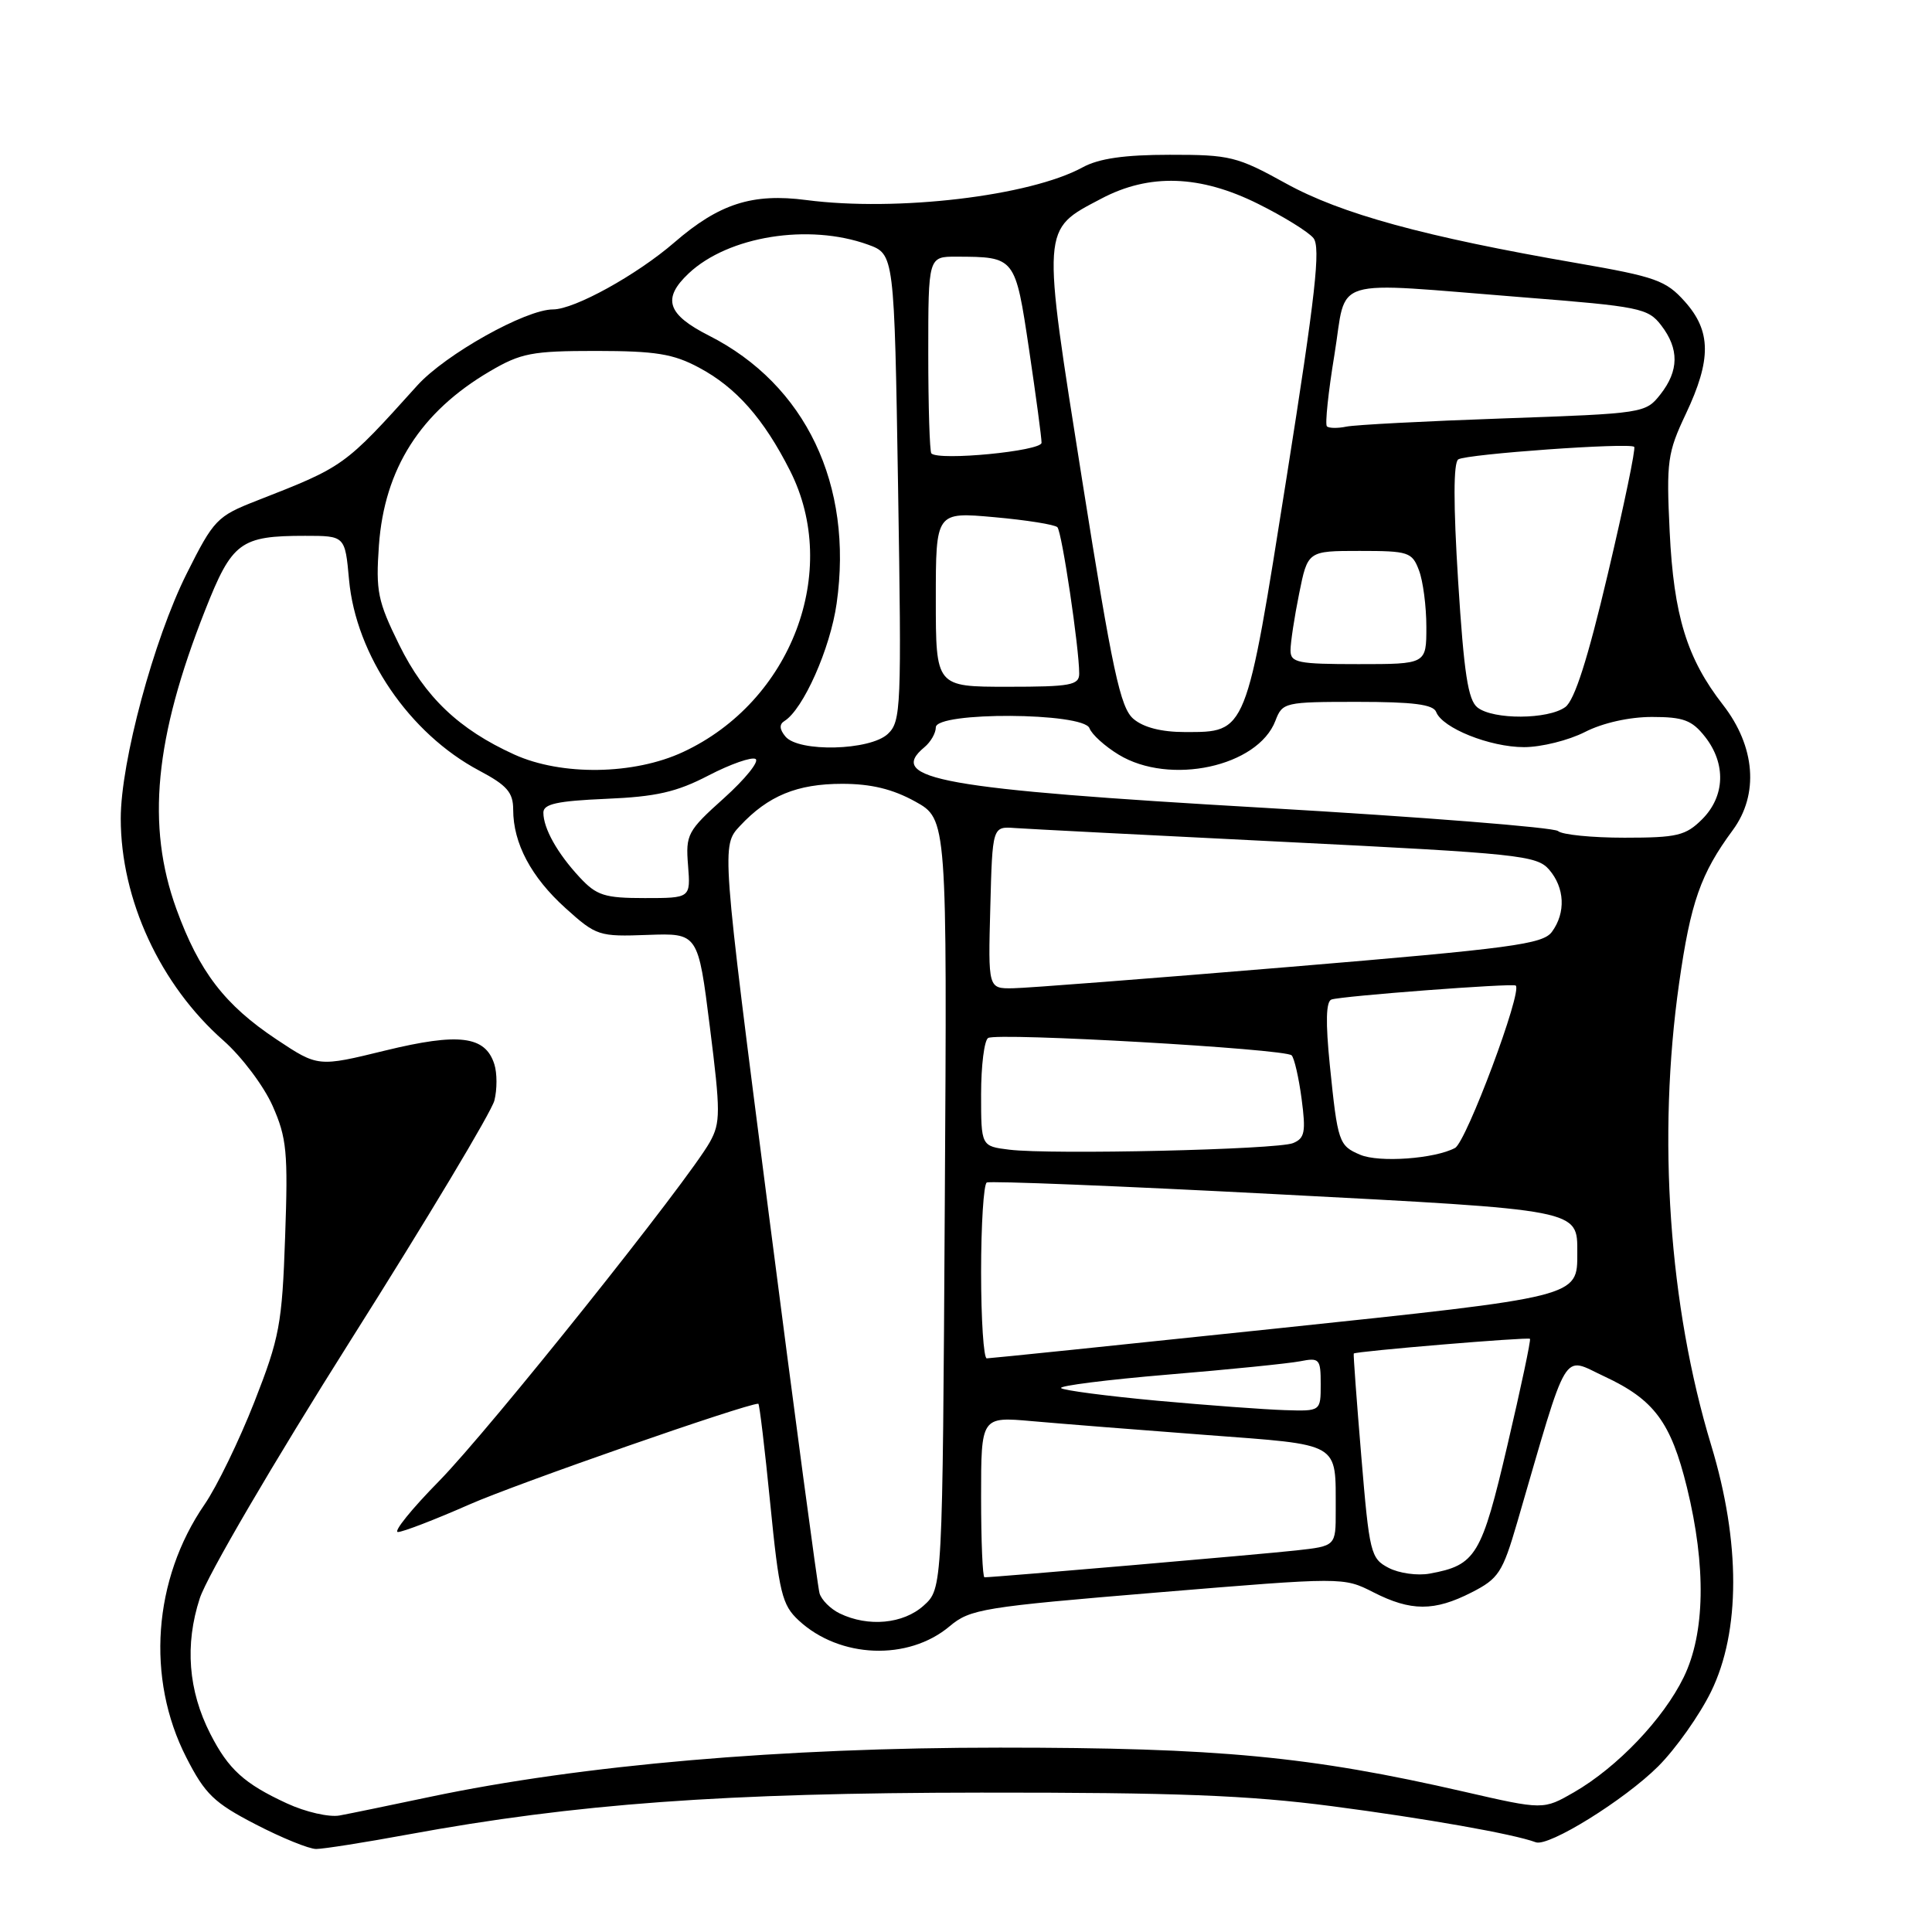 <?xml version="1.0" encoding="UTF-8" standalone="no"?>
<!DOCTYPE svg PUBLIC "-//W3C//DTD SVG 1.1//EN" "http://www.w3.org/Graphics/SVG/1.1/DTD/svg11.dtd" >
<svg xmlns="http://www.w3.org/2000/svg" xmlns:xlink="http://www.w3.org/1999/xlink" version="1.1" viewBox="0 0 256 256">
 <g >
 <path fill="currentColor"
d=" M 54.06 243.08 C 76.31 238.99 95.90 237.56 130.00 237.53 C 155.80 237.51 165.39 237.88 176.50 239.33 C 188.88 240.95 200.56 243.01 203.50 244.11 C 205.20 244.75 215.27 238.49 219.72 234.05 C 222.04 231.73 225.19 227.28 226.72 224.16 C 230.63 216.19 230.64 204.35 226.74 191.50 C 221.14 173.04 219.59 150.68 222.49 130.29 C 224.01 119.57 225.35 115.76 229.60 110.00 C 233.09 105.26 232.60 98.92 228.30 93.39 C 223.52 87.25 221.78 81.57 221.24 70.45 C 220.79 61.13 220.95 59.99 223.38 54.85 C 226.79 47.64 226.75 43.87 223.24 39.95 C 220.75 37.16 219.38 36.67 208.99 34.87 C 188.74 31.37 177.69 28.34 170.38 24.30 C 163.92 20.73 162.98 20.50 155.00 20.51 C 148.99 20.51 145.61 21.00 143.46 22.17 C 136.47 25.99 118.85 28.07 106.86 26.51 C 99.70 25.57 95.30 26.98 89.35 32.13 C 84.38 36.43 76.11 41.00 73.28 41.00 C 69.65 41.00 59.01 46.96 55.29 51.08 C 45.60 61.83 45.64 61.80 34.00 66.35 C 28.76 68.40 28.32 68.85 24.74 76.00 C 20.38 84.70 16.00 100.95 16.00 108.45 C 16.00 119.20 21.23 130.51 29.62 137.89 C 32.03 140.02 34.95 143.90 36.12 146.53 C 38.00 150.78 38.18 152.67 37.78 163.90 C 37.38 175.48 37.04 177.25 33.70 185.78 C 31.69 190.89 28.73 196.99 27.11 199.34 C 20.28 209.27 19.33 222.40 24.69 232.88 C 27.17 237.74 28.37 238.89 33.86 241.73 C 37.33 243.53 40.95 245.00 41.89 245.00 C 42.84 245.00 48.31 244.14 54.06 243.08 Z  M 38.02 238.96 C 32.36 236.35 30.27 234.45 27.87 229.75 C 24.94 224.01 24.47 217.93 26.47 211.79 C 27.44 208.82 36.24 193.78 46.52 177.50 C 56.60 161.55 65.15 147.29 65.51 145.82 C 65.88 144.35 65.88 142.19 65.50 141.01 C 64.31 137.26 60.81 136.82 51.05 139.20 C 42.14 141.38 42.14 141.38 36.66 137.74 C 29.78 133.17 26.39 128.75 23.37 120.44 C 19.37 109.41 20.49 97.79 27.18 80.86 C 30.75 71.81 31.84 71.00 40.43 71.00 C 45.72 71.00 45.72 71.00 46.25 76.82 C 47.16 86.81 54.24 97.20 63.50 102.11 C 67.18 104.06 68.00 105.00 68.00 107.28 C 68.00 111.74 70.38 116.22 74.92 120.32 C 79.02 124.02 79.36 124.12 85.83 123.88 C 92.50 123.64 92.50 123.64 94.06 136.07 C 95.48 147.34 95.48 148.76 94.07 151.31 C 91.19 156.47 64.88 189.42 58.18 196.25 C 54.53 199.96 52.08 203.00 52.73 203.00 C 53.37 203.00 57.64 201.36 62.20 199.35 C 68.49 196.58 98.84 186.00 100.48 186.00 C 100.63 186.00 101.34 191.95 102.06 199.22 C 103.24 211.11 103.62 212.67 105.84 214.72 C 111.26 219.75 120.35 220.10 125.83 215.49 C 128.55 213.20 130.24 212.93 153.37 211.01 C 178.01 208.97 178.01 208.97 181.97 210.98 C 186.95 213.52 190.05 213.53 195.00 211.00 C 198.57 209.18 199.10 208.37 201.03 201.75 C 207.93 178.06 206.92 179.75 212.58 182.38 C 219.19 185.46 221.40 188.44 223.53 197.10 C 226.09 207.56 225.94 216.42 223.10 222.24 C 220.40 227.78 214.31 234.16 208.57 237.48 C 204.50 239.82 204.50 239.82 194.00 237.41 C 173.56 232.72 161.48 231.57 132.50 231.57 C 103.60 231.57 77.12 233.86 57.00 238.09 C 51.77 239.19 46.38 240.31 45.00 240.56 C 43.62 240.82 40.48 240.10 38.02 238.96 Z  M 111.27 213.79 C 110.05 213.20 108.84 211.99 108.59 211.11 C 108.34 210.22 105.31 187.58 101.86 160.78 C 95.59 112.07 95.59 112.07 98.05 109.44 C 101.78 105.44 105.63 103.86 111.59 103.86 C 115.41 103.86 118.27 104.55 121.26 106.20 C 125.50 108.55 125.50 108.55 125.19 159.53 C 124.89 210.50 124.89 210.50 122.39 212.75 C 119.69 215.18 115.05 215.62 111.27 213.79 Z  M 130.00 198.36 C 130.00 187.71 130.00 187.71 136.75 188.31 C 140.46 188.64 150.78 189.46 159.68 190.13 C 177.89 191.51 176.96 190.97 176.99 200.18 C 177.00 204.86 177.00 204.86 171.75 205.44 C 167.27 205.94 131.75 209.00 130.45 209.00 C 130.20 209.00 130.00 204.21 130.00 198.36 Z  M 184.00 207.75 C 181.62 206.51 181.45 205.81 180.38 192.98 C 179.76 185.56 179.31 179.43 179.38 179.35 C 179.62 179.05 202.47 177.14 202.73 177.40 C 202.87 177.54 201.53 183.87 199.75 191.46 C 196.31 206.16 195.57 207.39 189.45 208.51 C 187.83 208.81 185.38 208.47 184.00 207.75 Z  M 153.32 185.60 C 146.63 184.98 140.90 184.23 140.60 183.93 C 140.29 183.63 146.67 182.82 154.77 182.14 C 162.87 181.47 170.74 180.67 172.25 180.38 C 174.84 179.87 175.00 180.05 175.00 183.42 C 175.00 187.00 175.00 187.00 170.25 186.85 C 167.64 186.77 160.02 186.21 153.32 185.60 Z  M 130.00 168.56 C 130.00 162.27 130.34 156.93 130.75 156.69 C 131.16 156.46 148.38 157.15 169.00 158.23 C 209.61 160.35 209.00 160.23 209.00 166.00 C 209.00 171.90 209.44 171.79 168.97 176.05 C 148.36 178.22 131.16 179.99 130.75 179.99 C 130.34 180.00 130.00 174.85 130.00 168.56 Z  M 180.23 153.01 C 177.40 151.81 177.25 151.37 176.21 141.15 C 175.63 135.41 175.70 132.69 176.43 132.44 C 177.85 131.97 200.40 130.26 200.84 130.59 C 201.78 131.30 194.30 151.30 192.80 152.11 C 190.11 153.55 182.73 154.08 180.23 153.01 Z  M 133.75 152.34 C 130.00 151.88 130.00 151.88 130.00 145.00 C 130.00 141.21 130.42 137.86 130.93 137.54 C 132.15 136.79 170.30 138.97 171.15 139.84 C 171.50 140.20 172.10 142.80 172.47 145.61 C 173.05 150.00 172.89 150.83 171.33 151.47 C 169.22 152.33 139.33 153.02 133.75 152.34 Z  M 131.22 120.25 C 131.50 109.50 131.50 109.50 134.50 109.72 C 136.15 109.84 152.35 110.67 170.50 111.57 C 201.17 113.09 203.62 113.35 205.25 115.21 C 207.34 117.62 207.50 120.93 205.64 123.47 C 204.45 125.11 200.34 125.66 170.89 128.12 C 152.53 129.65 136.02 130.93 134.22 130.95 C 130.93 131.00 130.93 131.00 131.22 120.25 Z  M 76.81 116.25 C 73.86 113.08 72.00 109.77 72.00 107.67 C 72.00 106.53 73.84 106.13 80.29 105.85 C 86.95 105.57 89.64 104.96 93.89 102.75 C 96.80 101.24 99.61 100.26 100.12 100.57 C 100.63 100.89 98.75 103.22 95.94 105.75 C 91.09 110.10 90.84 110.57 91.17 114.67 C 91.51 119.00 91.51 119.00 85.44 119.00 C 80.11 119.00 79.06 118.67 76.81 116.25 Z  M 206.45 110.12 C 205.93 109.64 188.40 108.25 167.50 107.04 C 124.73 104.57 117.37 103.25 122.50 99.00 C 123.32 98.32 124.00 97.14 124.00 96.38 C 124.00 94.28 143.55 94.39 144.36 96.49 C 144.67 97.32 146.41 98.89 148.22 99.99 C 154.99 104.12 166.68 101.59 169.00 95.50 C 169.93 93.07 170.21 93.00 179.87 93.00 C 187.24 93.00 189.92 93.34 190.30 94.34 C 191.12 96.48 197.43 99.00 201.94 99.00 C 204.22 99.00 207.84 98.10 210.00 97.00 C 212.36 95.79 215.89 95.00 218.89 95.00 C 223.06 95.00 224.19 95.42 225.93 97.63 C 228.73 101.20 228.58 105.51 225.55 108.55 C 223.36 110.73 222.24 111.00 215.25 111.00 C 210.93 111.00 206.97 110.60 206.45 110.12 Z  M 68.15 99.98 C 60.81 96.65 56.30 92.35 52.90 85.45 C 50.04 79.64 49.78 78.35 50.21 72.25 C 50.94 62.10 55.72 54.60 64.89 49.21 C 69.03 46.78 70.47 46.50 79.00 46.50 C 86.87 46.51 89.21 46.88 92.62 48.71 C 97.54 51.33 101.19 55.47 104.68 62.36 C 111.43 75.68 104.87 92.96 90.52 99.64 C 84.01 102.68 74.41 102.82 68.15 99.98 Z  M 104.07 97.59 C 103.28 96.64 103.24 95.97 103.94 95.54 C 106.43 94.00 110.02 85.93 110.86 79.95 C 113.09 64.24 106.75 50.96 93.94 44.47 C 88.39 41.66 87.71 39.56 91.26 36.22 C 96.51 31.29 107.15 29.58 115.00 32.41 C 118.50 33.68 118.50 33.68 119.00 64.59 C 119.47 93.80 119.40 95.60 117.64 97.25 C 115.29 99.46 105.82 99.70 104.07 97.59 Z  M 150.18 95.25 C 148.45 93.77 147.41 88.95 143.39 63.61 C 138.02 29.71 137.96 30.52 145.91 26.33 C 152.29 22.95 159.04 23.18 166.74 27.03 C 170.08 28.69 173.36 30.72 174.03 31.54 C 175.02 32.73 174.32 39.00 170.48 63.26 C 165.07 97.40 165.23 97.00 157.00 97.00 C 153.89 97.00 151.51 96.39 150.18 95.25 Z  M 195.78 93.75 C 194.52 92.77 193.98 89.21 193.21 77.00 C 192.57 66.79 192.58 61.29 193.23 60.87 C 194.36 60.16 215.95 58.62 216.54 59.21 C 216.76 59.42 215.19 66.97 213.06 75.99 C 210.39 87.32 208.64 92.79 207.41 93.69 C 205.13 95.35 197.88 95.39 195.78 93.75 Z  M 124.00 79.41 C 124.00 67.83 124.00 67.83 131.75 68.53 C 136.01 68.91 139.77 69.51 140.11 69.86 C 140.71 70.49 143.00 85.86 143.00 89.25 C 143.00 90.79 141.88 91.00 133.50 91.00 C 124.00 91.00 124.00 91.00 124.00 79.41 Z  M 171.00 86.17 C 171.00 85.16 171.51 81.78 172.14 78.67 C 173.28 73.00 173.28 73.00 180.16 73.00 C 186.64 73.00 187.11 73.15 188.02 75.57 C 188.56 76.98 189.00 80.35 189.00 83.07 C 189.00 88.00 189.00 88.00 180.00 88.00 C 171.94 88.00 171.00 87.81 171.00 86.17 Z  M 123.41 60.08 C 123.19 59.85 123.00 53.89 123.00 46.83 C 123.00 34.00 123.00 34.00 126.75 34.01 C 134.54 34.04 134.52 34.02 136.36 46.33 C 137.27 52.47 138.02 58.03 138.01 58.67 C 138.00 59.77 124.41 61.09 123.41 60.08 Z  M 175.82 56.49 C 175.56 56.22 176.00 51.96 176.82 47.00 C 178.54 36.48 175.71 37.34 201.88 39.40 C 217.25 40.61 218.38 40.84 220.11 43.10 C 222.51 46.22 222.48 49.12 220.01 52.26 C 218.05 54.75 217.79 54.79 199.26 55.44 C 188.94 55.80 179.55 56.29 178.40 56.53 C 177.24 56.77 176.08 56.75 175.82 56.49 Z "/>
</g>
</svg>